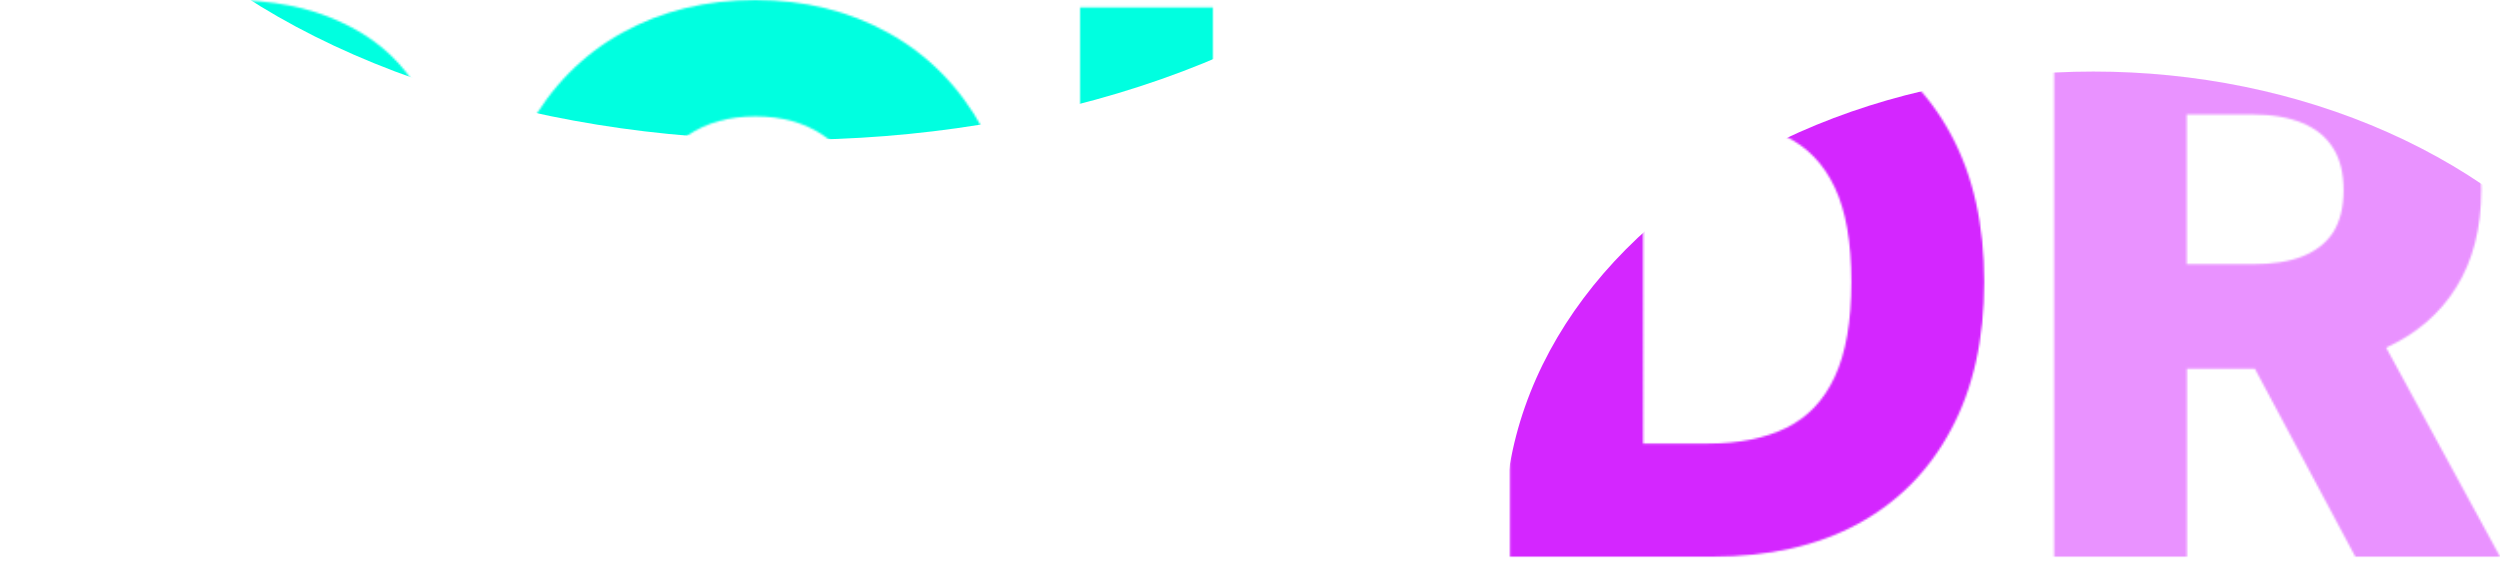 <svg viewBox="0 0 1280 289" fill="none" xmlns="http://www.w3.org/2000/svg">
    <path class="st0" d="M160.1,88.1c-0.9-10.1-5-17.9-12.2-23.5c-7.1-5.7-17.3-8.5-30.6-8.5c-8.8,0-16.1,1.1-22,3.4
	C89.4,61.9,85,65,82.1,69.1c-2.9,3.9-4.4,8.5-4.5,13.6c-0.2,4.2,0.6,7.9,2.5,11.1c1.9,3.2,4.7,6,8.2,8.5c3.7,2.4,8.1,4.5,13.2,6.3
	c5.1,1.8,10.9,3.4,17.3,4.8l24.2,5.5c13.9,3,26.2,7,36.8,12.1c10.7,5,19.7,11,26.9,18c7.3,7,12.9,15,16.6,24
	c3.8,9.1,5.7,19.2,5.8,30.5c-0.1,17.8-4.6,33-13.5,45.7c-8.9,12.7-21.6,22.5-38.3,29.2c-16.6,6.8-36.6,10.2-60,10.2
	c-23.5,0-44-3.5-61.5-10.6c-17.5-7-31.1-17.8-40.8-32.1c-9.7-14.4-14.7-32.5-15-54.5h65.1c0.5,9.1,3,16.6,7.3,22.7
	c4.3,6,10.2,10.6,17.7,13.7c7.6,3.1,16.4,4.7,26.4,4.7c9.2,0,16.9-1.2,23.3-3.7c6.5-2.5,11.5-5.9,15-10.3c3.5-4.4,5.3-9.4,5.4-15.1
	c-0.1-5.3-1.7-9.8-4.9-13.6c-3.2-3.8-8.1-7.1-14.8-9.9c-6.6-2.8-15-5.4-25.3-7.8l-29.4-6.9c-24.3-5.6-43.5-14.6-57.5-27
	c-14-12.5-21-29.5-20.9-50.8c-0.1-17.4,4.6-32.6,14-45.7C30.7,28.5,43.8,18.3,60.4,11c16.7-7.3,35.7-11,57-11
	c21.8,0,40.7,3.7,56.7,11.1c16.1,7.3,28.6,17.6,37.5,30.9s13.4,28.7,13.6,46.1H160.1z">
        <animate attributeName="fill" values="#456ee6;#c67c9b;#456ee6" dur="7s" repeatCount="indefinite" />
    </path>



    <path class="st0" d="M521,144.4c0,30.9-6,57.2-17.9,78.7c-11.9,21.5-28,37.9-48.3,49c-20.2,11.2-42.9,16.8-68.1,16.8
	c-25.3,0-48-5.6-68.2-16.9s-36.3-27.6-48.2-49c-11.8-21.5-17.7-47.7-17.7-78.5c0-30.9,5.9-57.2,17.7-78.7c11.9-21.5,28-37.8,48.2-49
	C338.7,5.6,361.5,0,386.7,0c25.2,0,47.9,5.6,68.1,16.8c20.3,11.2,36.4,27.5,48.3,49C515.1,87.3,521,113.5,521,144.4z M451.5,144.4
	c0-18.3-2.6-33.8-7.8-46.4c-5.1-12.6-12.5-22.2-22.2-28.7c-9.6-6.5-21.2-9.7-34.7-9.7c-13.5,0-25,3.2-34.7,9.7S334.8,85.4,329.6,98
	c-5.1,12.6-7.7,28.1-7.7,46.4s2.6,33.8,7.7,46.4c5.2,12.6,12.7,22.2,22.4,28.7c9.7,6.5,21.3,9.7,34.7,9.7c13.5,0,25.1-3.2,34.7-9.7
	c9.7-6.5,17.1-16.1,22.2-28.7C448.9,178.2,451.5,162.8,451.5,144.4z">
        <animate attributeName="fill" values="#44a7df;#f9d91f;#44a7df" dur="8s" repeatCount="indefinite" />
    </path>

    <path class="st0" d="M553,285V3.8h68v226h117V285H553z">
        <animate attributeName="fill" values="#5b70dc;#f8b85d;#5b70dc" dur="9s" repeatCount="indefinite" />
    </path>

    <path class="st0" d="M877,285H773.1V3.8h103.8c28.7,0,53.3,5.6,74,16.9C971.7,31.9,987.7,48,999,69.1c11.3,21,16.9,46,16.9,75.2
	c0,29.3-5.6,54.5-16.9,75.5c-11.2,21.1-27.1,37.2-47.9,48.5C930.3,279.5,905.6,285,877,285z M841.1,227.1h33.4c15.7,0,29.1-2.7,40-8
	c11-5.4,19.3-14.1,24.9-26.2c5.7-12.2,8.5-28.4,8.5-48.6c0-20.2-2.8-36.3-8.5-48.3c-5.7-12.1-14.1-20.8-25.1-26.1
	c-11-5.4-24.5-8.1-40.6-8.1h-32.4V227.1z">
        <animate attributeName="fill" values="#7045da;#ee81b6;#7045da" dur="8s" repeatCount="indefinite" />
    </path>

    <path class="st0" d="M1205.9,285h74.1l-58.3-107c15.5-7.1,27.5-17.4,35.9-30.9c8.5-13.6,12.8-30.2,12.8-49.7
	c0-19.2-4.2-35.8-12.5-49.8c-8.3-14.1-20.2-24.9-35.6-32.4c-15.3-7.6-33.4-11.4-54.5-11.4h-116.1V285h68v-96.2h34.8L1205.9,285z
	 M1119.6,58.6h33.5c10.2,0,18.7,1.5,25.7,4.4c6.9,2.8,12.2,7.1,15.8,12.9c3.6,5.7,5.3,12.9,5.3,21.6c0,8.7-1.8,15.8-5.3,21.4
	c-3.6,5.5-8.8,9.6-15.8,12.4c-6.9,2.7-15.4,4-25.7,4h-33.5V58.6z">
        <animate attributeName="fill" values="#d606f3;#65e6e4;#d606f3" dur="10s" repeatCount="indefinite" />
    </path>

    <mask id="mask0_318_741" style="mask-type:alpha" maskUnits="userSpaceOnUse" x="0" y="0" width="1280" height="289">
        <path d="M160.1,88.1c-0.9-10.1-5-17.9-12.2-23.5c-7.1-5.7-17.3-8.5-30.6-8.5c-8.8,0-16.1,1.1-22,3.4
	C89.4,61.9,85,65,82.1,69.1c-2.9,3.9-4.4,8.5-4.5,13.6c-0.2,4.2,0.6,7.9,2.5,11.1c1.9,3.2,4.7,6,8.2,8.5c3.7,2.4,8.1,4.5,13.2,6.3
	c5.1,1.8,10.9,3.4,17.3,4.8l24.2,5.5c13.9,3,26.2,7,36.8,12.1c10.7,5,19.7,11,26.9,18c7.3,7,12.9,15,16.6,24
	c3.8,9.1,5.7,19.2,5.8,30.5c-0.1,17.8-4.6,33-13.5,45.7c-8.9,12.7-21.6,22.5-38.3,29.2c-16.6,6.8-36.6,10.2-60,10.2
	c-23.5,0-44-3.5-61.5-10.6c-17.5-7-31.1-17.8-40.8-32.1c-9.7-14.4-14.7-32.5-15-54.5h65.1c0.5,9.1,3,16.6,7.3,22.7
	c4.3,6,10.2,10.6,17.7,13.7c7.6,3.1,16.4,4.7,26.4,4.7c9.2,0,16.9-1.2,23.3-3.7c6.5-2.5,11.5-5.9,15-10.3c3.5-4.4,5.3-9.4,5.4-15.1
	c-0.1-5.3-1.7-9.8-4.9-13.6c-3.2-3.8-8.1-7.1-14.8-9.9c-6.6-2.8-15-5.4-25.3-7.8l-29.4-6.9c-24.3-5.6-43.5-14.6-57.5-27
	c-14-12.5-21-29.5-20.9-50.8c-0.1-17.4,4.6-32.6,14-45.7C30.7,28.5,43.8,18.3,60.4,11c16.7-7.3,35.7-11,57-11
	c21.8,0,40.7,3.7,56.7,11.1c16.1,7.3,28.6,17.6,37.5,30.9s13.4,28.7,13.6,46.1H160.1z" fill="#E5E5E5"/>
        <path d="M521,144.4c0,30.9-6,57.2-17.9,78.7c-11.9,21.5-28,37.9-48.3,49c-20.2,11.2-42.9,16.8-68.1,16.8
	c-25.3,0-48-5.6-68.2-16.9s-36.3-27.6-48.2-49c-11.8-21.5-17.7-47.7-17.7-78.5c0-30.9,5.9-57.2,17.7-78.7c11.9-21.5,28-37.8,48.2-49
	C338.7,5.6,361.5,0,386.7,0c25.2,0,47.9,5.6,68.1,16.8c20.3,11.2,36.4,27.5,48.3,49C515.1,87.3,521,113.5,521,144.4z M451.5,144.4
	c0-18.3-2.6-33.8-7.8-46.4c-5.1-12.6-12.5-22.2-22.2-28.7c-9.6-6.5-21.2-9.7-34.7-9.7c-13.5,0-25,3.2-34.7,9.7S334.8,85.4,329.6,98
	c-5.1,12.6-7.7,28.1-7.7,46.4s2.6,33.8,7.7,46.4c5.2,12.6,12.7,22.2,22.4,28.7c9.7,6.5,21.3,9.7,34.7,9.7c13.5,0,25.1-3.2,34.7-9.7
	c9.7-6.5,17.1-16.1,22.2-28.7C448.9,178.2,451.5,162.8,451.5,144.4z" fill="#E5E5E5"/>
        <path d="M553,285V3.8h68v226h117V285H553z" fill="#E5E5E5"/>
        <path d="M877,285H773.1V3.8h103.8c28.7,0,53.3,5.6,74,16.9C971.7,31.9,987.7,48,999,69.1c11.3,21,16.9,46,16.9,75.2
	c0,29.3-5.6,54.5-16.9,75.5c-11.2,21.1-27.1,37.2-47.9,48.5C930.3,279.5,905.6,285,877,285z M841.1,227.1h33.4c15.7,0,29.1-2.7,40-8
	c11-5.4,19.3-14.1,24.9-26.2c5.7-12.2,8.5-28.4,8.5-48.6c0-20.2-2.8-36.3-8.5-48.3c-5.7-12.1-14.1-20.8-25.1-26.1
	c-11-5.4-24.5-8.1-40.6-8.1h-32.4V227.1z" fill="#E5E5E5"/>
        <path
            opacity=".5"
            d="M1205.9,285h74.1l-58.3-107c15.5-7.1,27.5-17.4,35.9-30.9c8.5-13.6,12.8-30.2,12.8-49.7
	c0-19.2-4.2-35.8-12.5-49.8c-8.3-14.1-20.2-24.9-35.6-32.4c-15.3-7.6-33.4-11.4-54.5-11.4h-116.1V285h68v-96.2h34.8L1205.9,285z
	 M1119.6,58.6h33.5c10.2,0,18.7,1.5,25.7,4.4c6.9,2.8,12.2,7.1,15.8,12.9c3.6,5.7,5.3,12.9,5.3,21.6c0,8.7-1.8,15.8-5.3,21.4
	c-3.6,5.5-8.8,9.6-15.8,12.4c-6.9,2.7-15.4,4-25.7,4h-33.5V58.6z" fill="#E5E5E5"
        />
    </mask>
    <g mask="url(#mask0_318_741)">
        <g filter="url(#filter0_f_318_741)">
            <ellipse cx="1071.83" cy="268.776" rx="301.455" ry="232.143" fill="#D426FF"/>
        </g>
        <g filter="url(#filter1_f_318_741)">
            <ellipse cx="403.816" cy="-160.521" rx="381.559" ry="232.143" fill="#00FFE0"/>
        </g>
    </g>
    <defs>
        <filter id="filter0_f_318_741" x="470.375" y="-263.367" width="1202.91" height="1064.29" filterUnits="userSpaceOnUse" color-interpolation-filters="sRGB">
            <feFlood flood-opacity="0" result="BackgroundImageFix"/>
            <feBlend mode="normal" in="SourceGraphic" in2="BackgroundImageFix" result="shape"/>
            <feGaussianBlur stdDeviation="150" result="effect1_foregroundBlur_318_741"/>
        </filter>
        <filter id="filter1_f_318_741" x="-177.742" y="-592.664" width="1163.12" height="864.285" filterUnits="userSpaceOnUse" color-interpolation-filters="sRGB">
            <feFlood flood-opacity="0" result="BackgroundImageFix"/>
            <feBlend mode="normal" in="SourceGraphic" in2="BackgroundImageFix" result="shape"/>
            <feGaussianBlur stdDeviation="100" result="effect1_foregroundBlur_318_741"/>
        </filter>
    </defs>
</svg>
